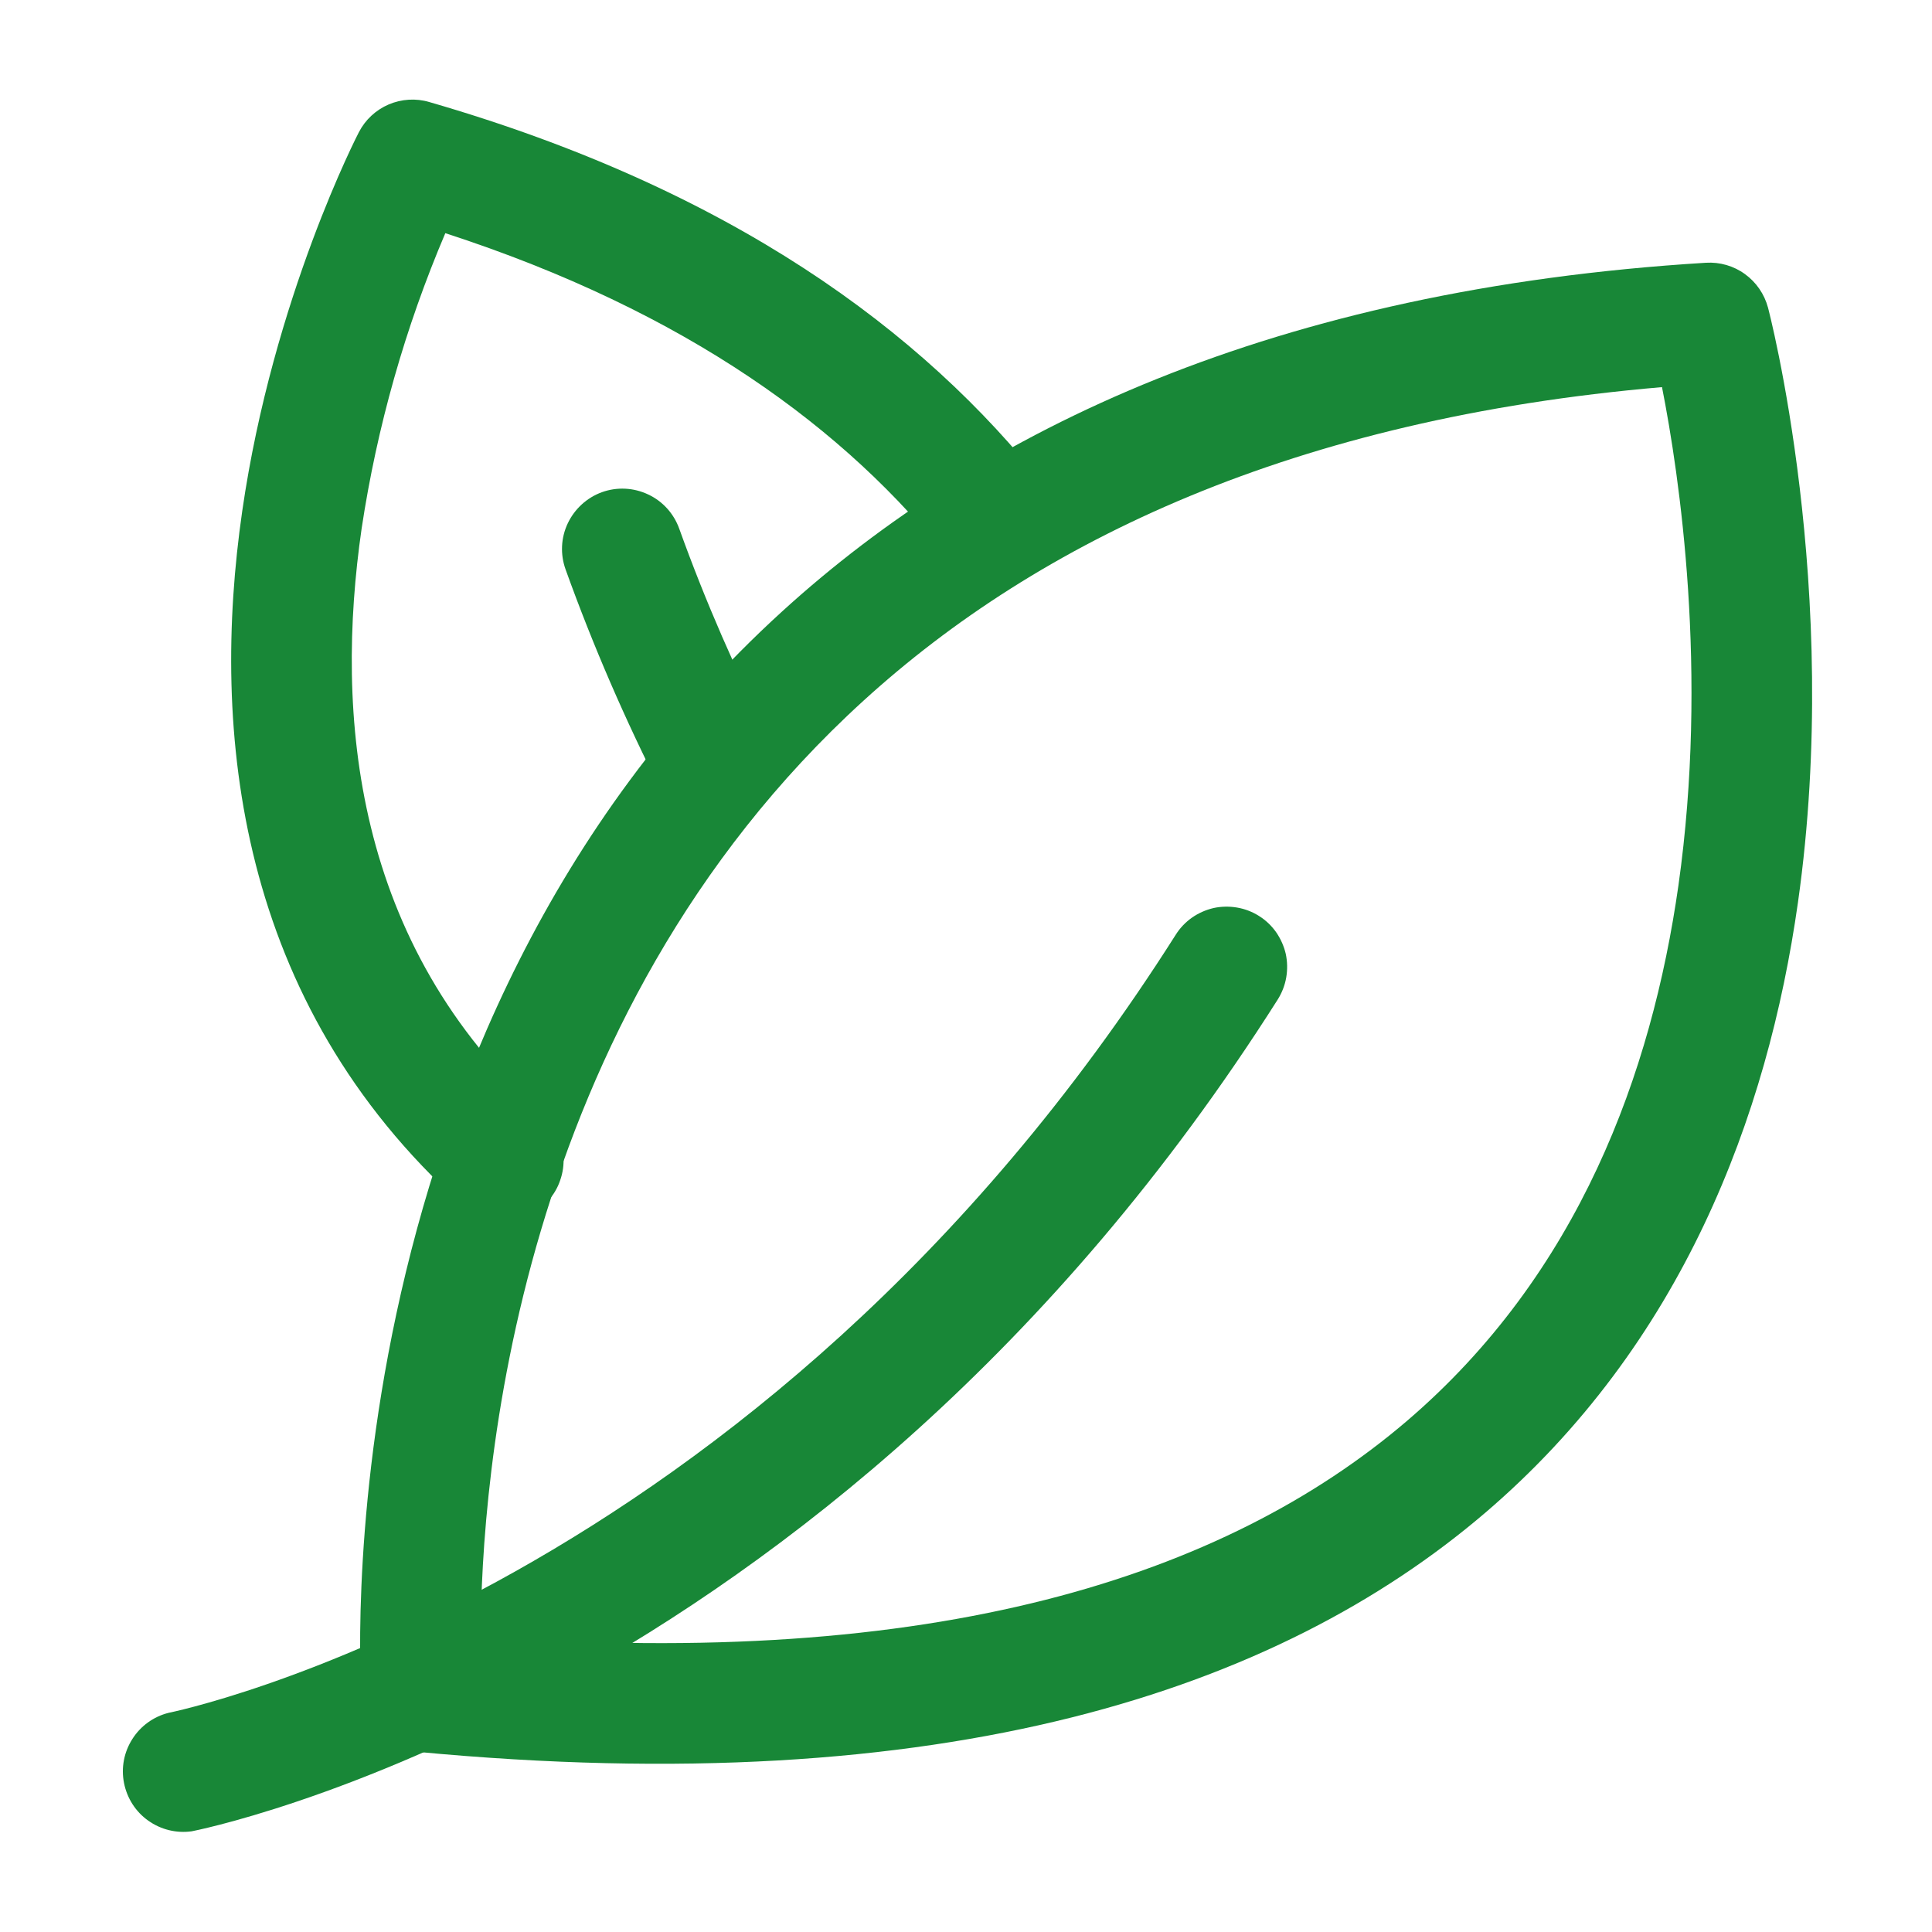 <svg width="16" height="16" viewBox="0 0 16 16" fill="none" xmlns="http://www.w3.org/2000/svg">
<path fill-rule="evenodd" clip-rule="evenodd" d="M1.588 15.166C1.461 15.184 1.332 15.152 1.228 15.078C1.123 15.004 1.052 14.892 1.027 14.766C1.002 14.64 1.027 14.51 1.096 14.402C1.164 14.294 1.272 14.216 1.396 14.185C1.396 14.185 6.268 13.212 9.737 7.741C9.772 7.685 9.818 7.637 9.872 7.599C9.925 7.562 9.986 7.535 10.05 7.52C10.114 7.506 10.181 7.505 10.245 7.516C10.31 7.527 10.372 7.551 10.427 7.586C10.483 7.621 10.531 7.667 10.569 7.721C10.606 7.775 10.633 7.835 10.648 7.899C10.662 7.964 10.663 8.03 10.652 8.095C10.641 8.159 10.617 8.221 10.582 8.277C6.853 14.157 1.588 15.166 1.588 15.166ZM6.378 6.115C6.438 6.234 6.448 6.371 6.407 6.497C6.366 6.623 6.276 6.728 6.158 6.788C6.04 6.848 5.903 6.858 5.777 6.817C5.651 6.776 5.546 6.687 5.486 6.569C5.18 5.968 4.912 5.35 4.684 4.716C4.639 4.591 4.645 4.454 4.702 4.334C4.759 4.214 4.861 4.121 4.985 4.076C5.11 4.031 5.248 4.038 5.368 4.095C5.488 4.151 5.58 4.253 5.625 4.378C5.844 4.987 6.099 5.567 6.378 6.115Z" fill="#188737"/>
<path fill-rule="evenodd" clip-rule="evenodd" d="M14.642 2.548C14.642 2.548 15.258 4.875 14.89 7.473C14.639 9.245 13.93 11.135 12.299 12.529C10.588 13.991 7.836 14.924 3.445 14.507C3.327 14.495 3.217 14.443 3.134 14.358C3.052 14.274 3.002 14.163 2.993 14.045C2.993 14.045 2.606 8.589 6.478 5.063C8.129 3.559 10.554 2.395 14.128 2.176C14.243 2.169 14.358 2.202 14.451 2.27C14.545 2.338 14.612 2.436 14.642 2.548ZM13.764 3.206C10.711 3.468 8.602 4.481 7.151 5.803C4.25 8.445 3.984 12.281 3.981 13.549C7.741 13.834 10.143 13.056 11.65 11.769C13.077 10.549 13.679 8.885 13.9 7.333C14.15 5.567 13.908 3.936 13.764 3.206Z" fill="#188737"/>
<path fill-rule="evenodd" clip-rule="evenodd" d="M8.66 4.033C8.701 4.085 8.731 4.144 8.749 4.208C8.767 4.271 8.773 4.337 8.765 4.403C8.757 4.468 8.737 4.532 8.705 4.589C8.672 4.647 8.629 4.697 8.577 4.738C8.525 4.779 8.466 4.809 8.402 4.827C8.339 4.844 8.272 4.849 8.207 4.841C8.141 4.833 8.078 4.812 8.021 4.779C7.964 4.747 7.913 4.703 7.873 4.651C7.014 3.556 5.689 2.581 3.688 1.931C3.355 2.713 3.122 3.535 2.995 4.376C2.772 5.916 2.923 7.817 4.494 9.232C4.545 9.275 4.586 9.329 4.615 9.388C4.645 9.448 4.662 9.513 4.666 9.579C4.671 9.646 4.661 9.712 4.639 9.775C4.618 9.838 4.583 9.896 4.539 9.945C4.494 9.994 4.44 10.034 4.38 10.063C4.32 10.091 4.255 10.107 4.188 10.11C4.122 10.113 4.055 10.102 3.993 10.079C3.93 10.056 3.873 10.02 3.825 9.975C1.963 8.297 1.742 6.059 2.006 4.233C2.262 2.46 2.972 1.095 2.972 1.095C3.025 0.992 3.112 0.911 3.219 0.865C3.325 0.82 3.444 0.812 3.555 0.845C6.041 1.564 7.639 2.733 8.66 4.033Z" fill="#188737"/>
</svg>
